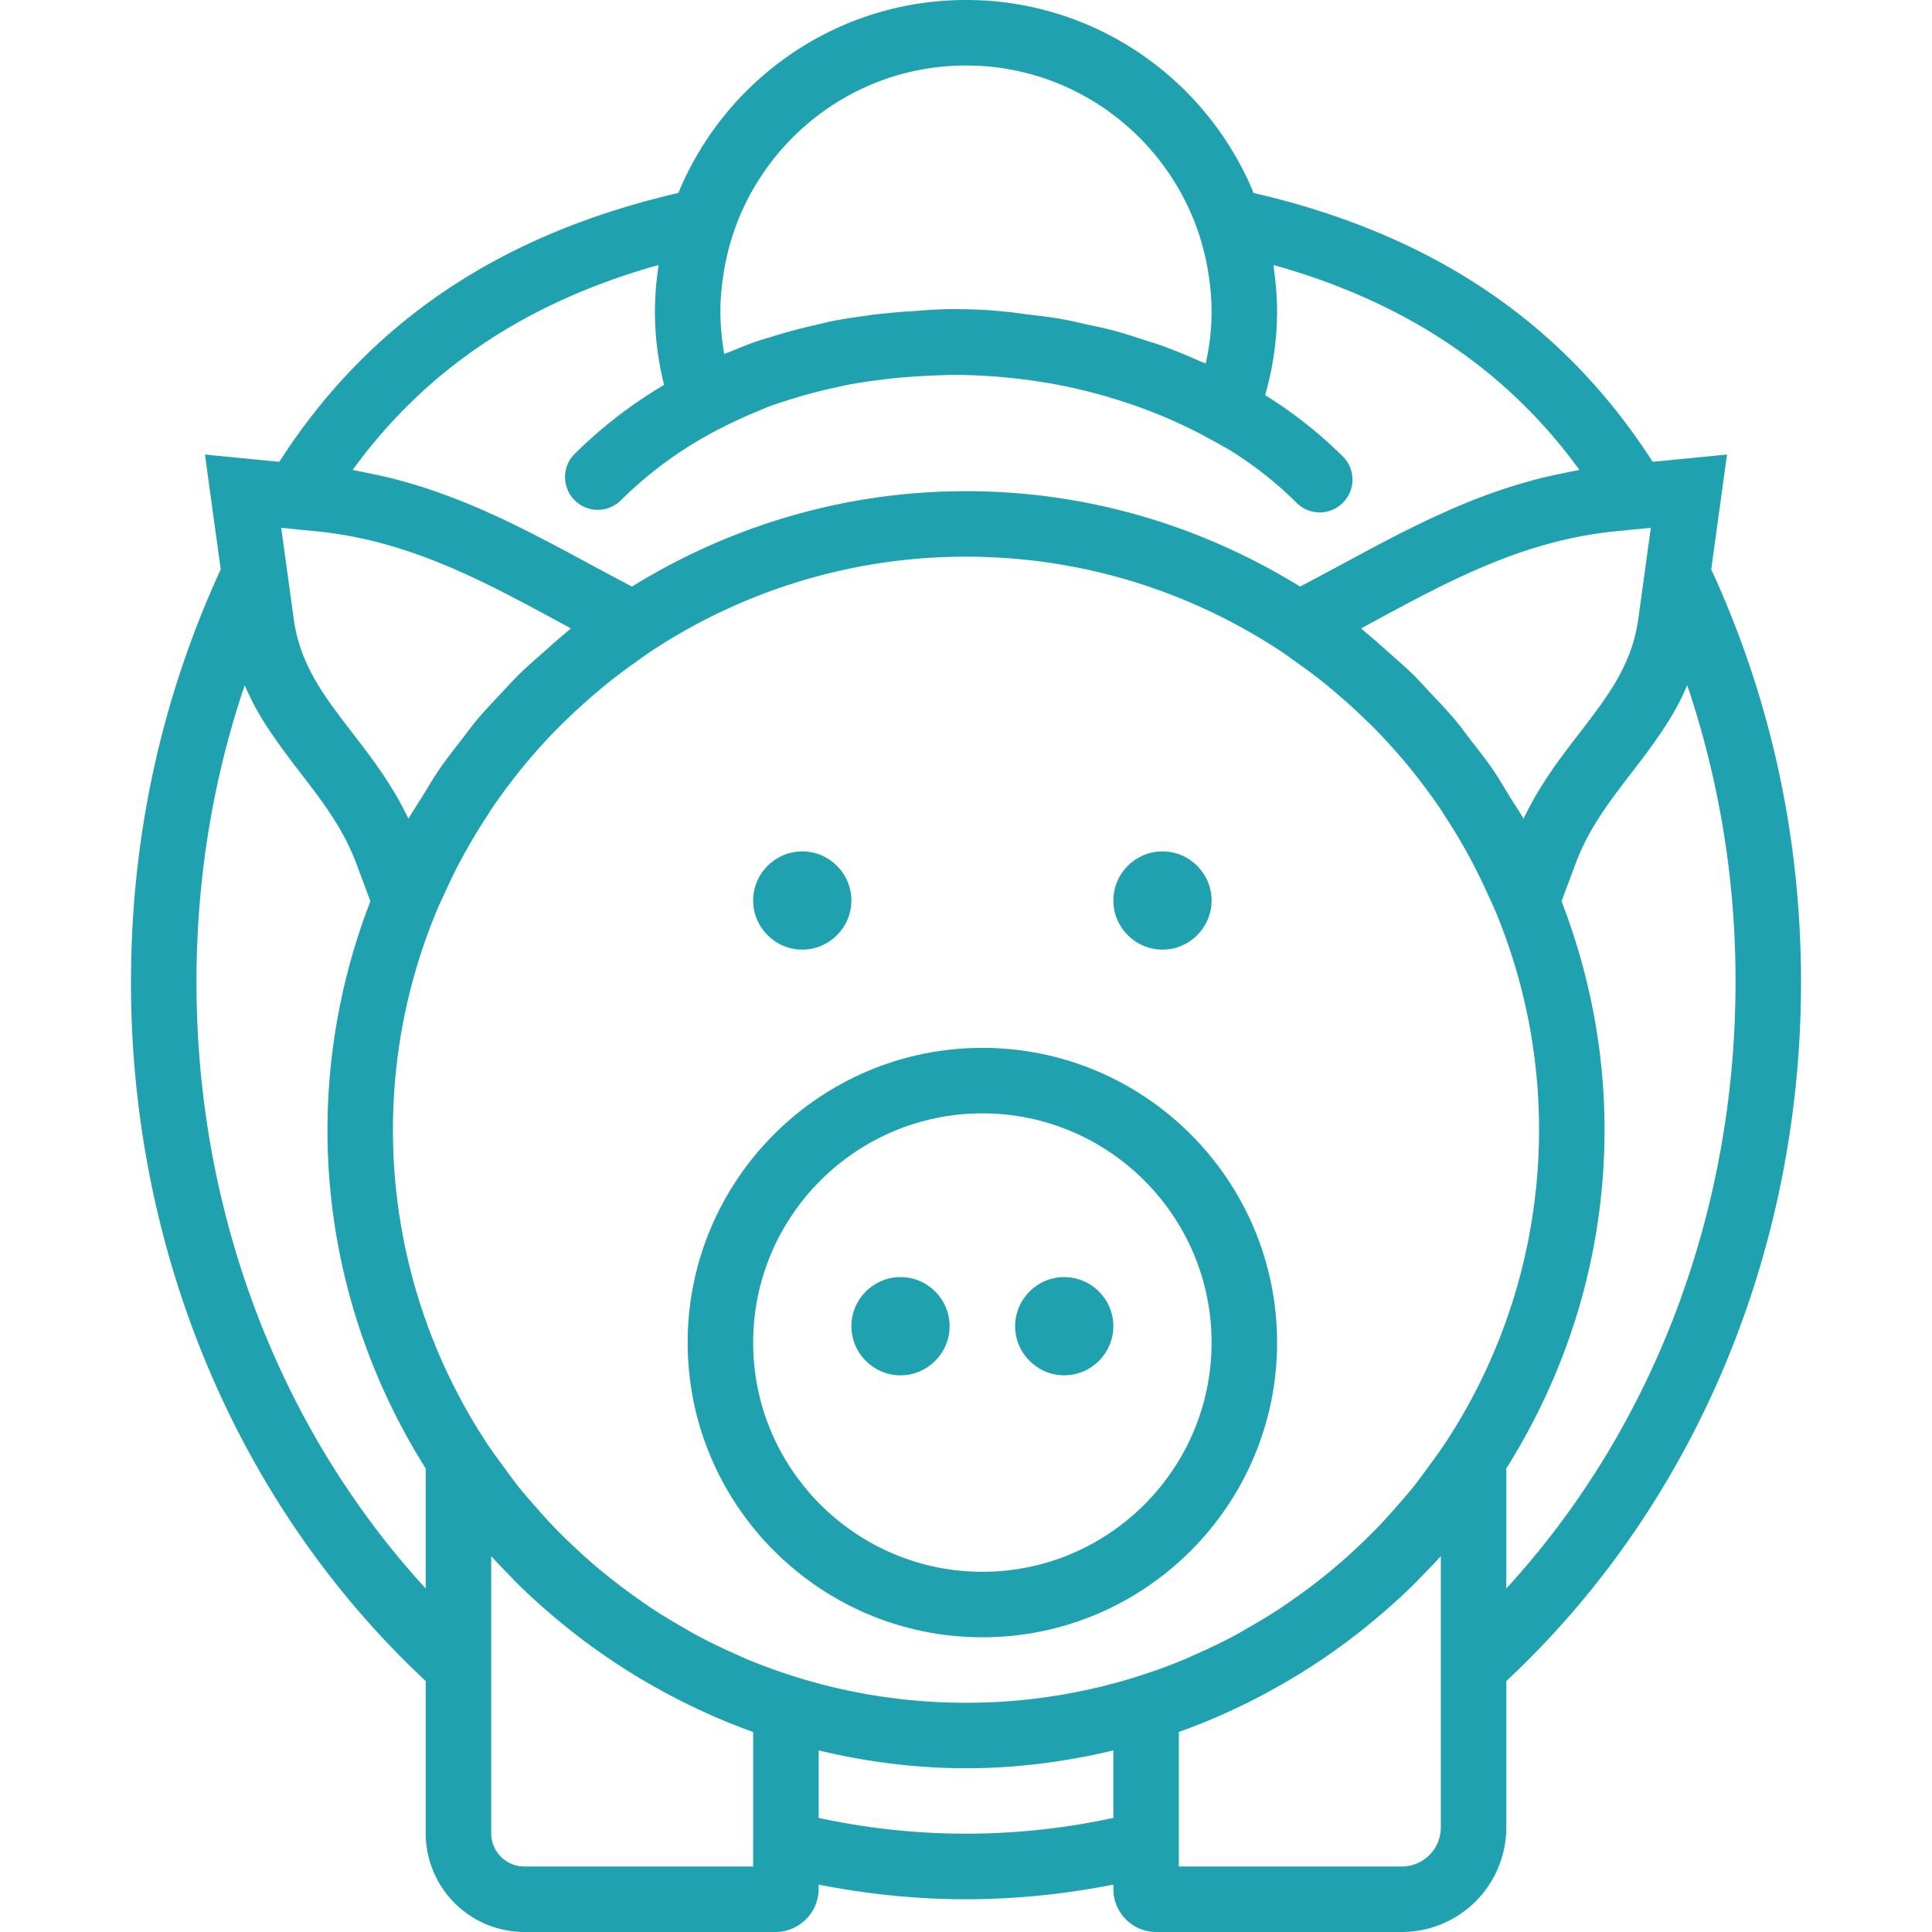 <svg xmlns="http://www.w3.org/2000/svg" width="80" height="80" fill="#1fa1af" viewBox="0 0 59 59"><path d="M30 32c-4.962 0-9 4.037-9 9s4.038 9 9 9 9-4.037 9-9-4.038-9-9-9zm0 16c-3.86 0-7-3.141-7-7s3.14-7 7-7 7 3.141 7 7-3.14 7-7 7zm-5.5-19c.825 0 1.5-.675 1.5-1.5s-.675-1.5-1.5-1.5-1.5.675-1.5 1.5.675 1.5 1.5 1.5zm11 0c.825 0 1.5-.675 1.5-1.5s-.675-1.5-1.5-1.5-1.5.675-1.5 1.5.675 1.5 1.5 1.5z"/><path d="M27.5 39c-.825 0-1.5.675-1.5 1.5s.675 1.5 1.5 1.5 1.5-.675 1.5-1.5-.675-1.5-1.5-1.5zm5 0c-.825 0-1.5.675-1.5 1.5s.675 1.5 1.5 1.5 1.5-.675 1.5-1.5-.675-1.5-1.5-1.5z"/><path d="M55 30c0-4.434-.927-8.673-2.742-12.612l.482-3.507-2.038.2-.007-.014-.002.014-.224.022c-2.735-4.26-6.736-6.951-12.186-8.21C36.861 2.439 33.462 0 29.5 0s-7.361 2.439-8.784 5.893c-5.45 1.26-9.451 3.951-12.186 8.21l-.224-.022-.002-.014-.006.014-2.039-.2.482 3.507C4.927 21.327 4 25.566 4 30c0 8.253 3.279 15.997 9 21.335v4.651A3.017 3.017 0 0 0 16.014 59h7.664c.729 0 1.322-.593 1.322-1.322v-.125c1.492.293 3.001.447 4.5.447s3.008-.154 4.5-.447v.139A1.31 1.31 0 0 0 35.309 59h7.5A3.195 3.195 0 0 0 46 55.809v-4.473c5.721-5.339 9-13.083 9-21.336zM44.112 44.105c-.166.251-.346.491-.524.732-.142.194-.282.389-.432.577-.171.214-.352.417-.532.622-.179.203-.358.406-.545.6-.173.179-.352.352-.531.523a16.425 16.425 0 0 1-1.183 1.033c-.258.206-.523.403-.793.593-.161.114-.321.228-.485.336a18.24 18.24 0 0 1-.958.583c-.137.078-.271.161-.411.235-.399.214-.81.409-1.227.592-.076.033-.149.072-.225.104A17.372 17.372 0 0 1 29.5 52c-2.398 0-4.683-.486-6.766-1.363-.078-.033-.152-.072-.23-.106a17.18 17.18 0 0 1-1.222-.59c-.14-.075-.276-.158-.414-.237a17.474 17.474 0 0 1-.955-.581c-.165-.109-.326-.224-.487-.338a17.525 17.525 0 0 1-1.312-1.023 17.232 17.232 0 0 1-.663-.603 17.385 17.385 0 0 1-.53-.522c-.188-.195-.367-.398-.546-.601-.18-.205-.36-.408-.531-.621-.15-.188-.29-.384-.433-.578-.177-.241-.358-.48-.523-.732A17.39 17.39 0 0 1 12 34.5c0-2.357.475-4.604 1.324-6.659.081-.196.174-.385.261-.577.13-.285.263-.569.408-.846a17.732 17.732 0 0 1 .851-1.452c.074-.115.146-.231.223-.344a17.582 17.582 0 0 1 1.988-2.407c.078-.079.16-.155.24-.233.289-.282.589-.553.897-.815.113-.096.226-.192.341-.285.309-.249.628-.485.953-.713.104-.073.204-.151.309-.221A17.403 17.403 0 0 1 29.5 17c3.588 0 6.925 1.089 9.705 2.948.106.071.206.149.31.222.325.228.643.463.951.711.117.094.23.191.344.288.306.26.604.53.892.811.081.079.165.157.245.237a17.62 17.62 0 0 1 1.986 2.406c.077.112.148.228.222.342a16.847 16.847 0 0 1 1.265 2.312c.084.186.174.368.253.558A17.373 17.373 0 0 1 47 34.5a17.39 17.39 0 0 1-2.888 9.605zM12.474 25.004c-.492-1.037-1.136-1.874-1.715-2.626-.856-1.112-1.596-2.072-1.789-3.476l-.383-2.783 1.059.104c2.819.276 5.078 1.499 7.468 2.793l.32.174c-.062.048-.116.105-.177.154-.22.178-.428.37-.64.557-.271.239-.544.475-.801.728-.167.165-.321.341-.483.512-.274.29-.549.579-.804.885-.15.18-.285.371-.428.556-.238.308-.48.612-.699.934-.18.263-.339.539-.506.811-.139.227-.292.444-.422.677zm33.635-.669c-.169-.275-.33-.555-.512-.821-.216-.316-.453-.615-.686-.917-.148-.191-.287-.388-.442-.573-.252-.302-.523-.586-.793-.872-.165-.175-.323-.355-.494-.524-.255-.251-.526-.485-.795-.723-.214-.189-.423-.381-.644-.561-.061-.049-.115-.105-.176-.154l.32-.174c2.391-1.294 4.649-2.517 7.468-2.793l1.059-.104-.383 2.783c-.193 1.403-.933 2.363-1.789 3.476-.58.752-1.224 1.588-1.715 2.626-.129-.231-.281-.445-.418-.669zM29.5 2c3.283 0 6.072 2.123 7.086 5.065.131.381.227.767.296 1.155l.02.13c.061.382.098.766.098 1.15 0 .536-.061 1.071-.18 1.601-.066-.031-.138-.053-.205-.083a16.902 16.902 0 0 0-1.159-.47c-.154-.055-.312-.1-.468-.152-.339-.111-.676-.222-1.025-.313-.254-.067-.512-.118-.77-.174-.265-.058-.527-.123-.797-.17-.339-.059-.683-.097-1.026-.138-.209-.025-.414-.06-.624-.078l-.051-.006c-.451-.049-.91-.071-1.368-.074-.03 0-.06-.005-.091-.005-.361 0-.721.015-1.076.043-.062.003-.121.012-.182.015-.367.02-.73.049-1.089.09a4.405 4.405 0 0 0-.228.024c-.055.007-.109.018-.164.026-.346.047-.691.095-1.028.16-.181.035-.355.081-.533.121-.41.093-.815.197-1.211.318-.287.087-.577.172-.855.274v.001l-.09.036c-.126.047-.249.1-.374.15-.096.039-.19.073-.287.115A7.34 7.34 0 0 1 22 9.5c0-.384.037-.768.098-1.15.007-.043.012-.087.02-.13a7.68 7.68 0 0 1 .296-1.155C23.428 4.123 26.217 2 29.5 2zm-9.393 6.094c-.006.039-.003.078-.009.117A9.445 9.445 0 0 0 20 9.5c0 .756.095 1.512.279 2.255a13.968 13.968 0 0 0-2.732 2.108 1 1 0 1 0 1.417 1.412 12.097 12.097 0 0 1 2.859-2.099l.101-.053c.239-.125.458-.229.676-.331.166-.075.332-.15.502-.219.138-.057.277-.119.412-.169.273-.101.556-.187.838-.272.387-.116.783-.218 1.189-.304.105-.023.207-.049.312-.07a16.65 16.65 0 0 1 1.03-.159c.07-.009.139-.019.209-.027.349-.04.705-.067 1.067-.087.211-.011.421-.024.635-.027.102-.004.203-.009.305-.01a17.618 17.618 0 0 1 3.117.286l.016.004c.548.102 1.087.232 1.614.385.038.011.074.025.112.036a15.99 15.99 0 0 1 1.546.551c.489.204.962.431 1.417.682.122.067.248.131.367.202l.22.122a11.53 11.53 0 0 1 2.087 1.638.997.997 0 0 0 1.414 0 .999.999 0 0 0 0-1.414 13.479 13.479 0 0 0-2.374-1.874A9.277 9.277 0 0 0 39 9.5c0-.438-.04-.867-.098-1.29-.005-.039-.003-.078-.009-.117 4.033 1.13 7.11 3.19 9.342 6.259-.048.008-.093.02-.141.028-.14.024-.275.055-.412.083-.221.045-.441.092-.655.146-.142.036-.282.076-.421.115a16.177 16.177 0 0 0-1.014.322 18.021 18.021 0 0 0-.97.375c-.194.081-.386.166-.577.252-.121.055-.242.109-.362.165-.204.096-.407.196-.609.296-.104.052-.208.102-.312.155-.236.12-.471.243-.707.368l-.206.108c-.304.162-.608.326-.915.492-.403.218-.818.438-1.232.656C36.729 16.078 33.242 15 29.5 15s-7.229 1.078-10.201 2.913c-.414-.219-.829-.438-1.232-.656l-.912-.491c-.072-.039-.145-.076-.218-.114a76.78 76.78 0 0 0-.694-.362l-.321-.159a33.19 33.19 0 0 0-.6-.292c-.122-.057-.245-.112-.368-.168a22.37 22.37 0 0 0-.571-.249c-.132-.055-.265-.108-.398-.161a20.368 20.368 0 0 0-.988-.356 15.913 15.913 0 0 0-.597-.18c-.141-.04-.282-.08-.425-.116-.214-.054-.433-.1-.653-.145-.137-.028-.273-.059-.413-.083-.048-.008-.093-.02-.141-.028 2.229-3.069 5.306-5.129 9.339-6.259zM6 30c0-3.143.494-6.182 1.472-9.07.01.025.024.046.035.071.1.229.208.451.326.662.006.011.013.02.018.031.115.204.238.401.365.593.04.061.081.12.122.179.102.149.206.295.311.439l.115.157c.136.181.272.36.409.537.671.871 1.305 1.693 1.706 2.766l.433 1.158A19.37 19.37 0 0 0 10 34.5c0 3.802 1.111 7.342 3 10.344v3.665C8.526 43.637 6 37.018 6 30zm9 25.986v-8.464c.183.204.377.399.568.595.07.072.136.147.208.217.388.386.795.751 1.213 1.103.09.075.181.148.272.222a19.64 19.64 0 0 0 3.062 2.037c.861.462 1.752.867 2.677 1.195V57h-6.986A1.015 1.015 0 0 1 15 55.986zm10-.47v-2.061c1.447.344 2.949.545 4.5.545s3.053-.201 4.5-.545v2.061a21.269 21.269 0 0 1-9 0zm19 .293c0 .657-.535 1.191-1.191 1.191H36v-4.109a19.226 19.226 0 0 0 2.888-1.309 19.535 19.535 0 0 0 3.119-2.14c.421-.353.829-.721 1.22-1.109.07-.069.134-.142.203-.212.193-.197.387-.393.571-.598v8.286zm2-10.965c1.889-3.003 3-6.543 3-10.344 0-2.461-.477-4.808-1.313-6.978l.433-1.158c.401-1.072 1.035-1.895 1.706-2.766.137-.177.274-.357.409-.538.039-.051.076-.104.114-.155a18.255 18.255 0 0 0 .434-.619c.127-.192.25-.388.365-.593.006-.01.013-.02.018-.031.118-.211.226-.433.326-.662.011-.024.024-.046.035-.071A28.14 28.14 0 0 1 53 30c0 7.018-2.526 13.637-7 18.51v-3.666z"/></svg>